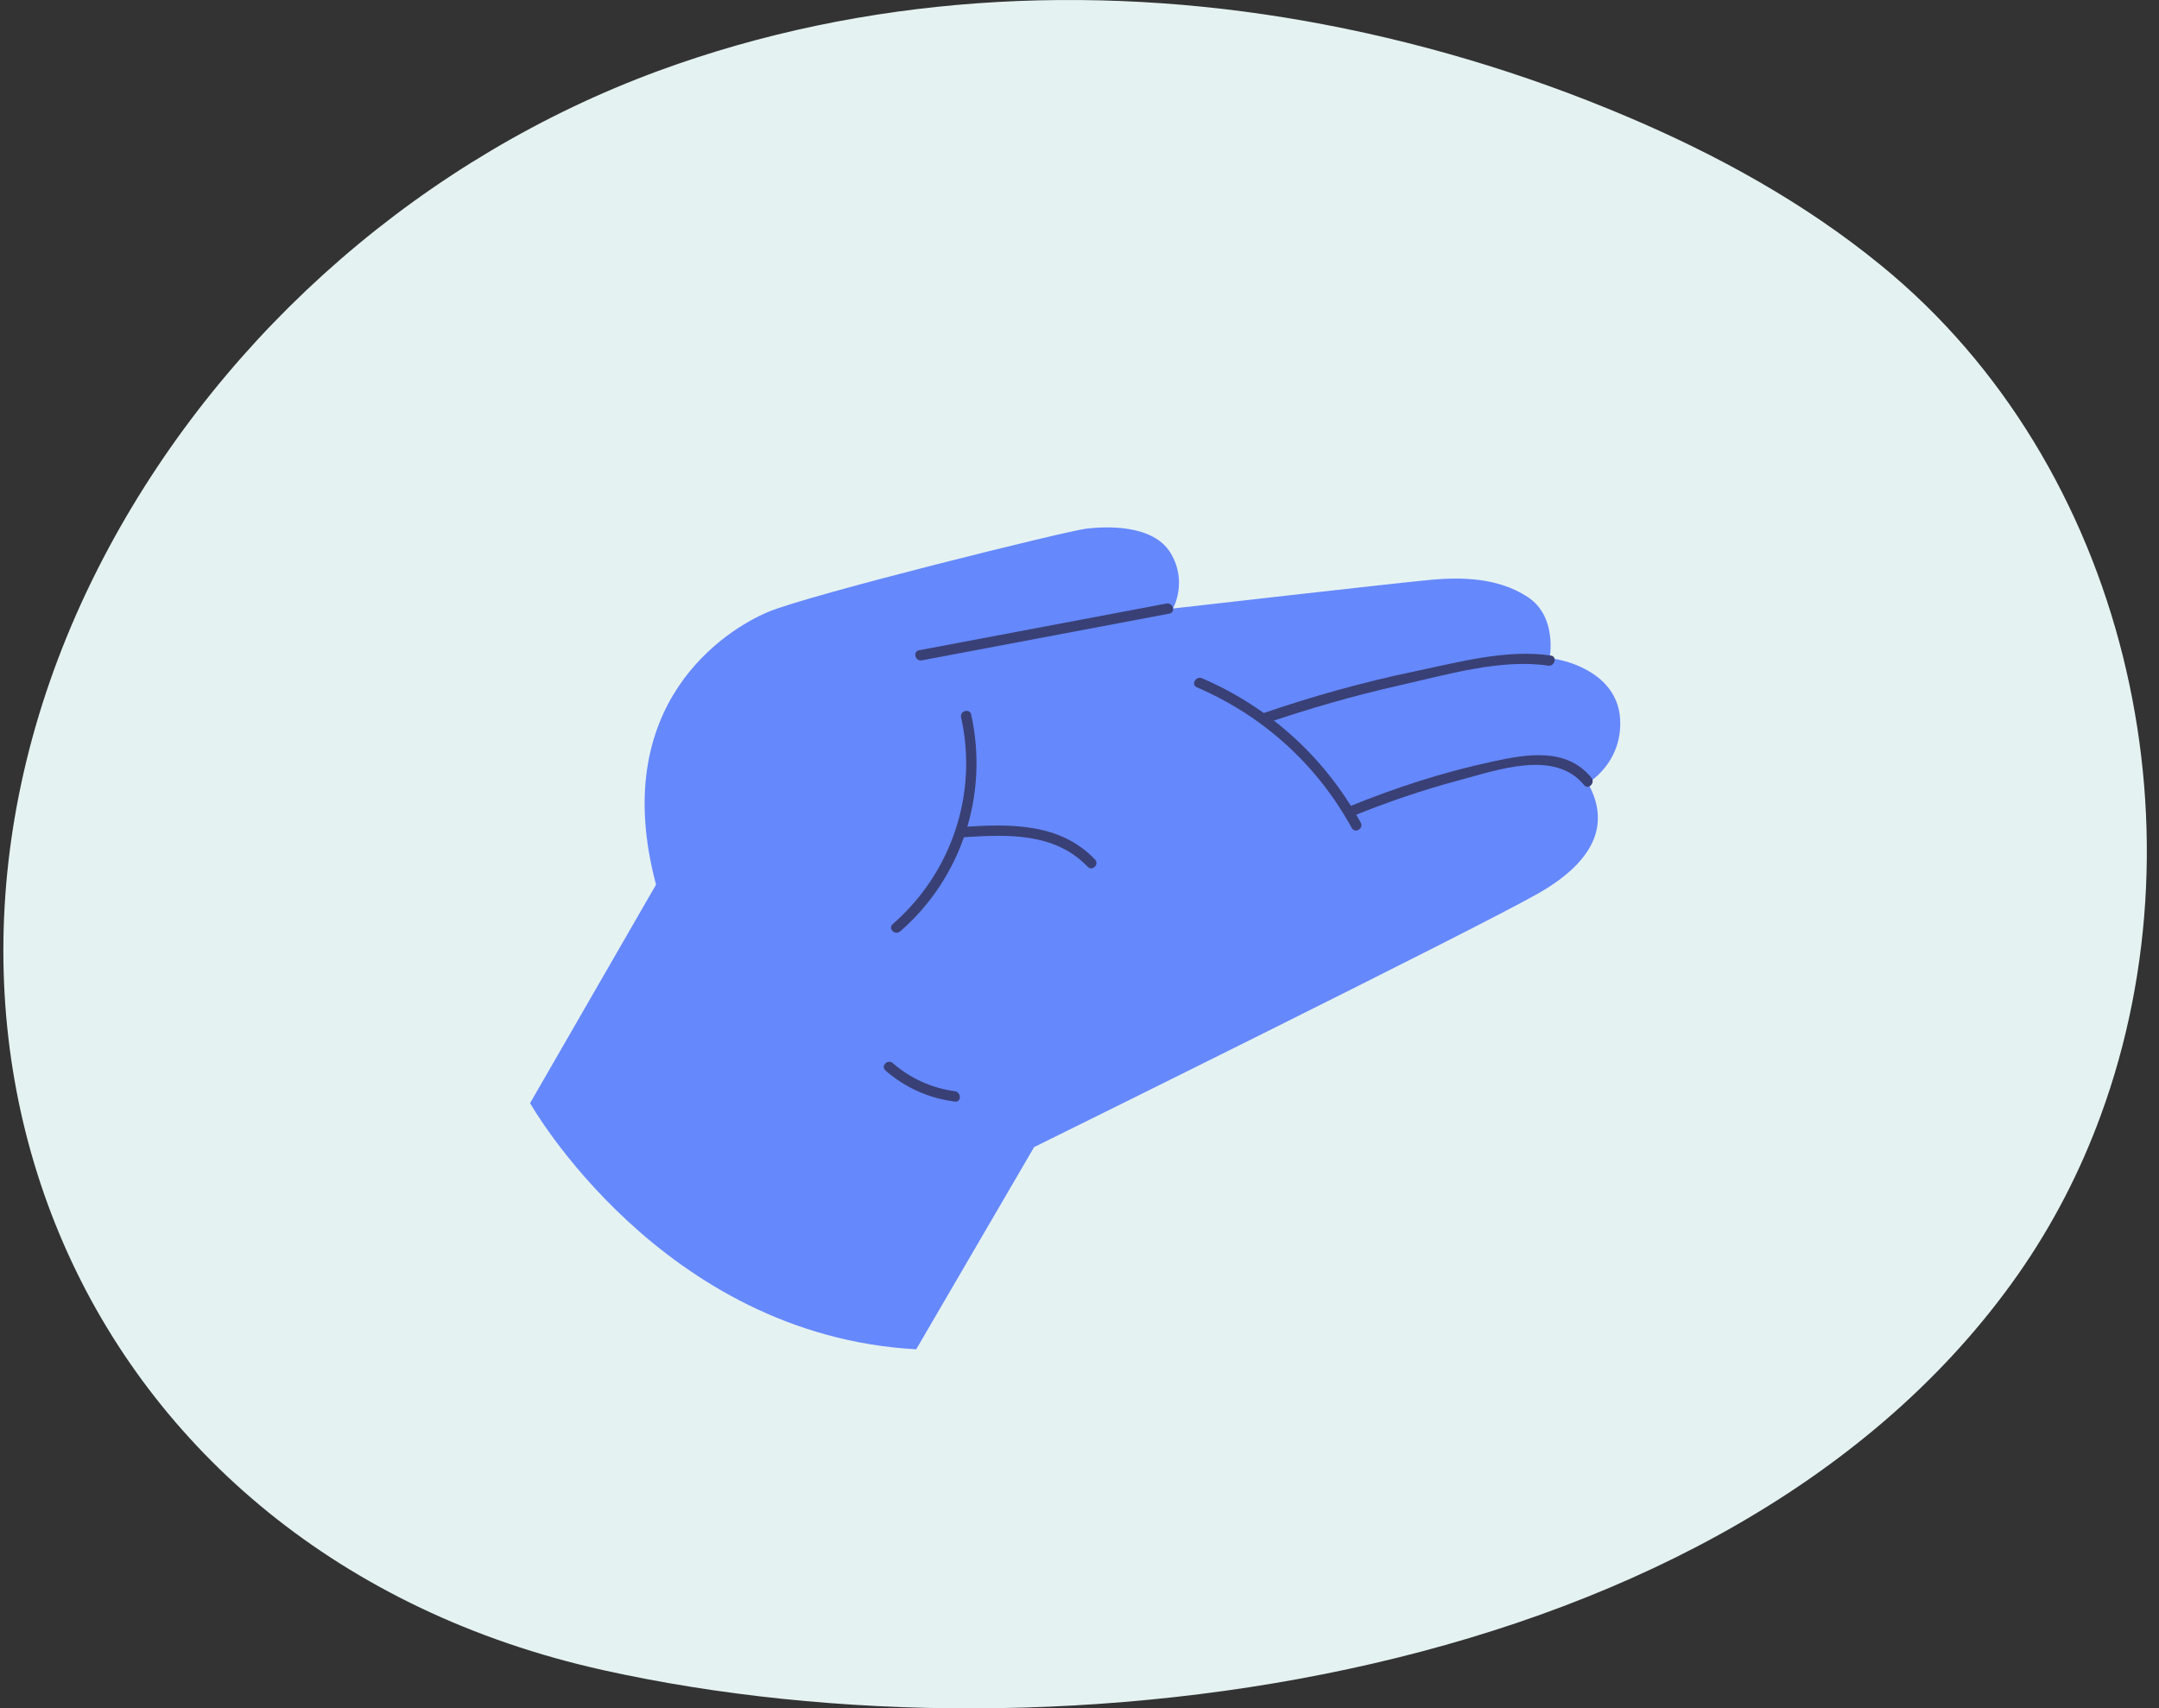<svg width="139" height="110" viewBox="0 0 139 110" fill="none" xmlns="http://www.w3.org/2000/svg">
<rect x="0" y="0" width="139" height="110" fill="#333333" stroke="none"/>
<path d="M135.255 71.804C142.144 53.02 136.848 29.942 121.114 17.095C116.194 13.07 110.57 9.973 104.724 7.497C98.058 4.67 91.076 2.593 83.953 1.338C70.093 -1.103 55.636 -0.305 42.386 4.564C27.402 10.079 14.597 21.166 7.017 35.245C-9.397 65.761 4.943 100.021 38.848 107.541C68.008 114.018 111.414 108.421 129.901 82.093C132.15 78.89 133.931 75.429 135.255 71.804Z" fill="#E5F2F2"/>
<g clip-path="url(#clip0_853_5693)">
<path d="M58.987 86.881L66.577 73.861C66.577 73.861 95.227 59.721 99.097 57.491C102.967 55.261 103.567 52.801 102.227 50.421C102.227 50.421 104.457 49.141 104.307 46.321C104.157 43.501 101.177 42.531 99.767 42.381C99.767 42.381 100.287 39.701 98.357 38.441C96.427 37.171 94.037 37.171 92.257 37.321C90.467 37.471 75.517 39.181 75.517 39.181C75.517 39.181 76.487 37.471 75.367 35.611C74.237 33.741 71.187 33.891 69.927 34.041C68.657 34.191 52.137 38.281 49.457 39.401C46.777 40.521 39.117 45.281 42.237 56.961L34.127 71.031C34.127 71.031 42.567 85.971 58.987 86.881Z" fill="#6588FC"/>
<path d="M56.998 68.921C58.288 70.041 59.788 70.711 61.477 70.931C61.907 70.991 61.898 70.321 61.477 70.261C59.977 70.061 58.617 69.441 57.477 68.451C57.157 68.171 56.678 68.641 57.008 68.921H56.998Z" fill="#394075"/>
<path d="M59.347 42.52C64.657 41.52 69.977 40.51 75.287 39.51C75.707 39.43 75.527 38.78 75.107 38.86C69.797 39.86 64.477 40.87 59.167 41.87C58.747 41.95 58.927 42.6 59.347 42.52Z" fill="#394075"/>
<path d="M57.956 59.971C61.926 56.52 63.666 51.141 62.526 46.011C62.436 45.59 61.786 45.77 61.876 46.191C62.976 51.1 61.266 56.2 57.476 59.501C57.146 59.781 57.626 60.261 57.946 59.971H57.956Z" fill="#394075"/>
<path d="M81.447 46.591C84.287 45.621 87.167 44.791 90.097 44.131C93.077 43.461 96.637 42.401 99.677 42.861C100.097 42.921 100.277 42.281 99.857 42.211C97.007 41.781 93.857 42.651 91.077 43.231C87.747 43.921 84.487 44.841 81.267 45.941C80.857 46.081 81.037 46.731 81.447 46.591Z" fill="#394075"/>
<path d="M87.018 52.581C89.288 51.651 91.608 50.861 93.978 50.231C96.408 49.581 100.098 48.241 101.988 50.551C102.258 50.881 102.728 50.411 102.458 50.081C100.848 48.101 98.278 48.561 96.068 49.041C92.908 49.721 89.828 50.721 86.838 51.941C86.448 52.101 86.618 52.751 87.018 52.591V52.581Z" fill="#394075"/>
<path d="M77.047 44.252C81.328 46.092 84.787 49.231 87.028 53.312C87.237 53.691 87.817 53.352 87.608 52.971C85.317 48.791 81.757 45.551 77.388 43.672C76.998 43.502 76.657 44.081 77.047 44.252Z" fill="#394075"/>
<path d="M62.037 53.911C64.857 53.721 67.917 53.601 70.027 55.811C70.327 56.121 70.797 55.651 70.497 55.341C68.257 52.991 65.057 53.041 62.037 53.241C61.607 53.271 61.607 53.941 62.037 53.911Z" fill="#394075"/>
</g>
<defs>
<clipPath id="clip0_853_5693">
<rect width="70.18" height="52.92" fill="white" transform="translate(34.127 33.961)"/>
</clipPath>
</defs>
</svg>
